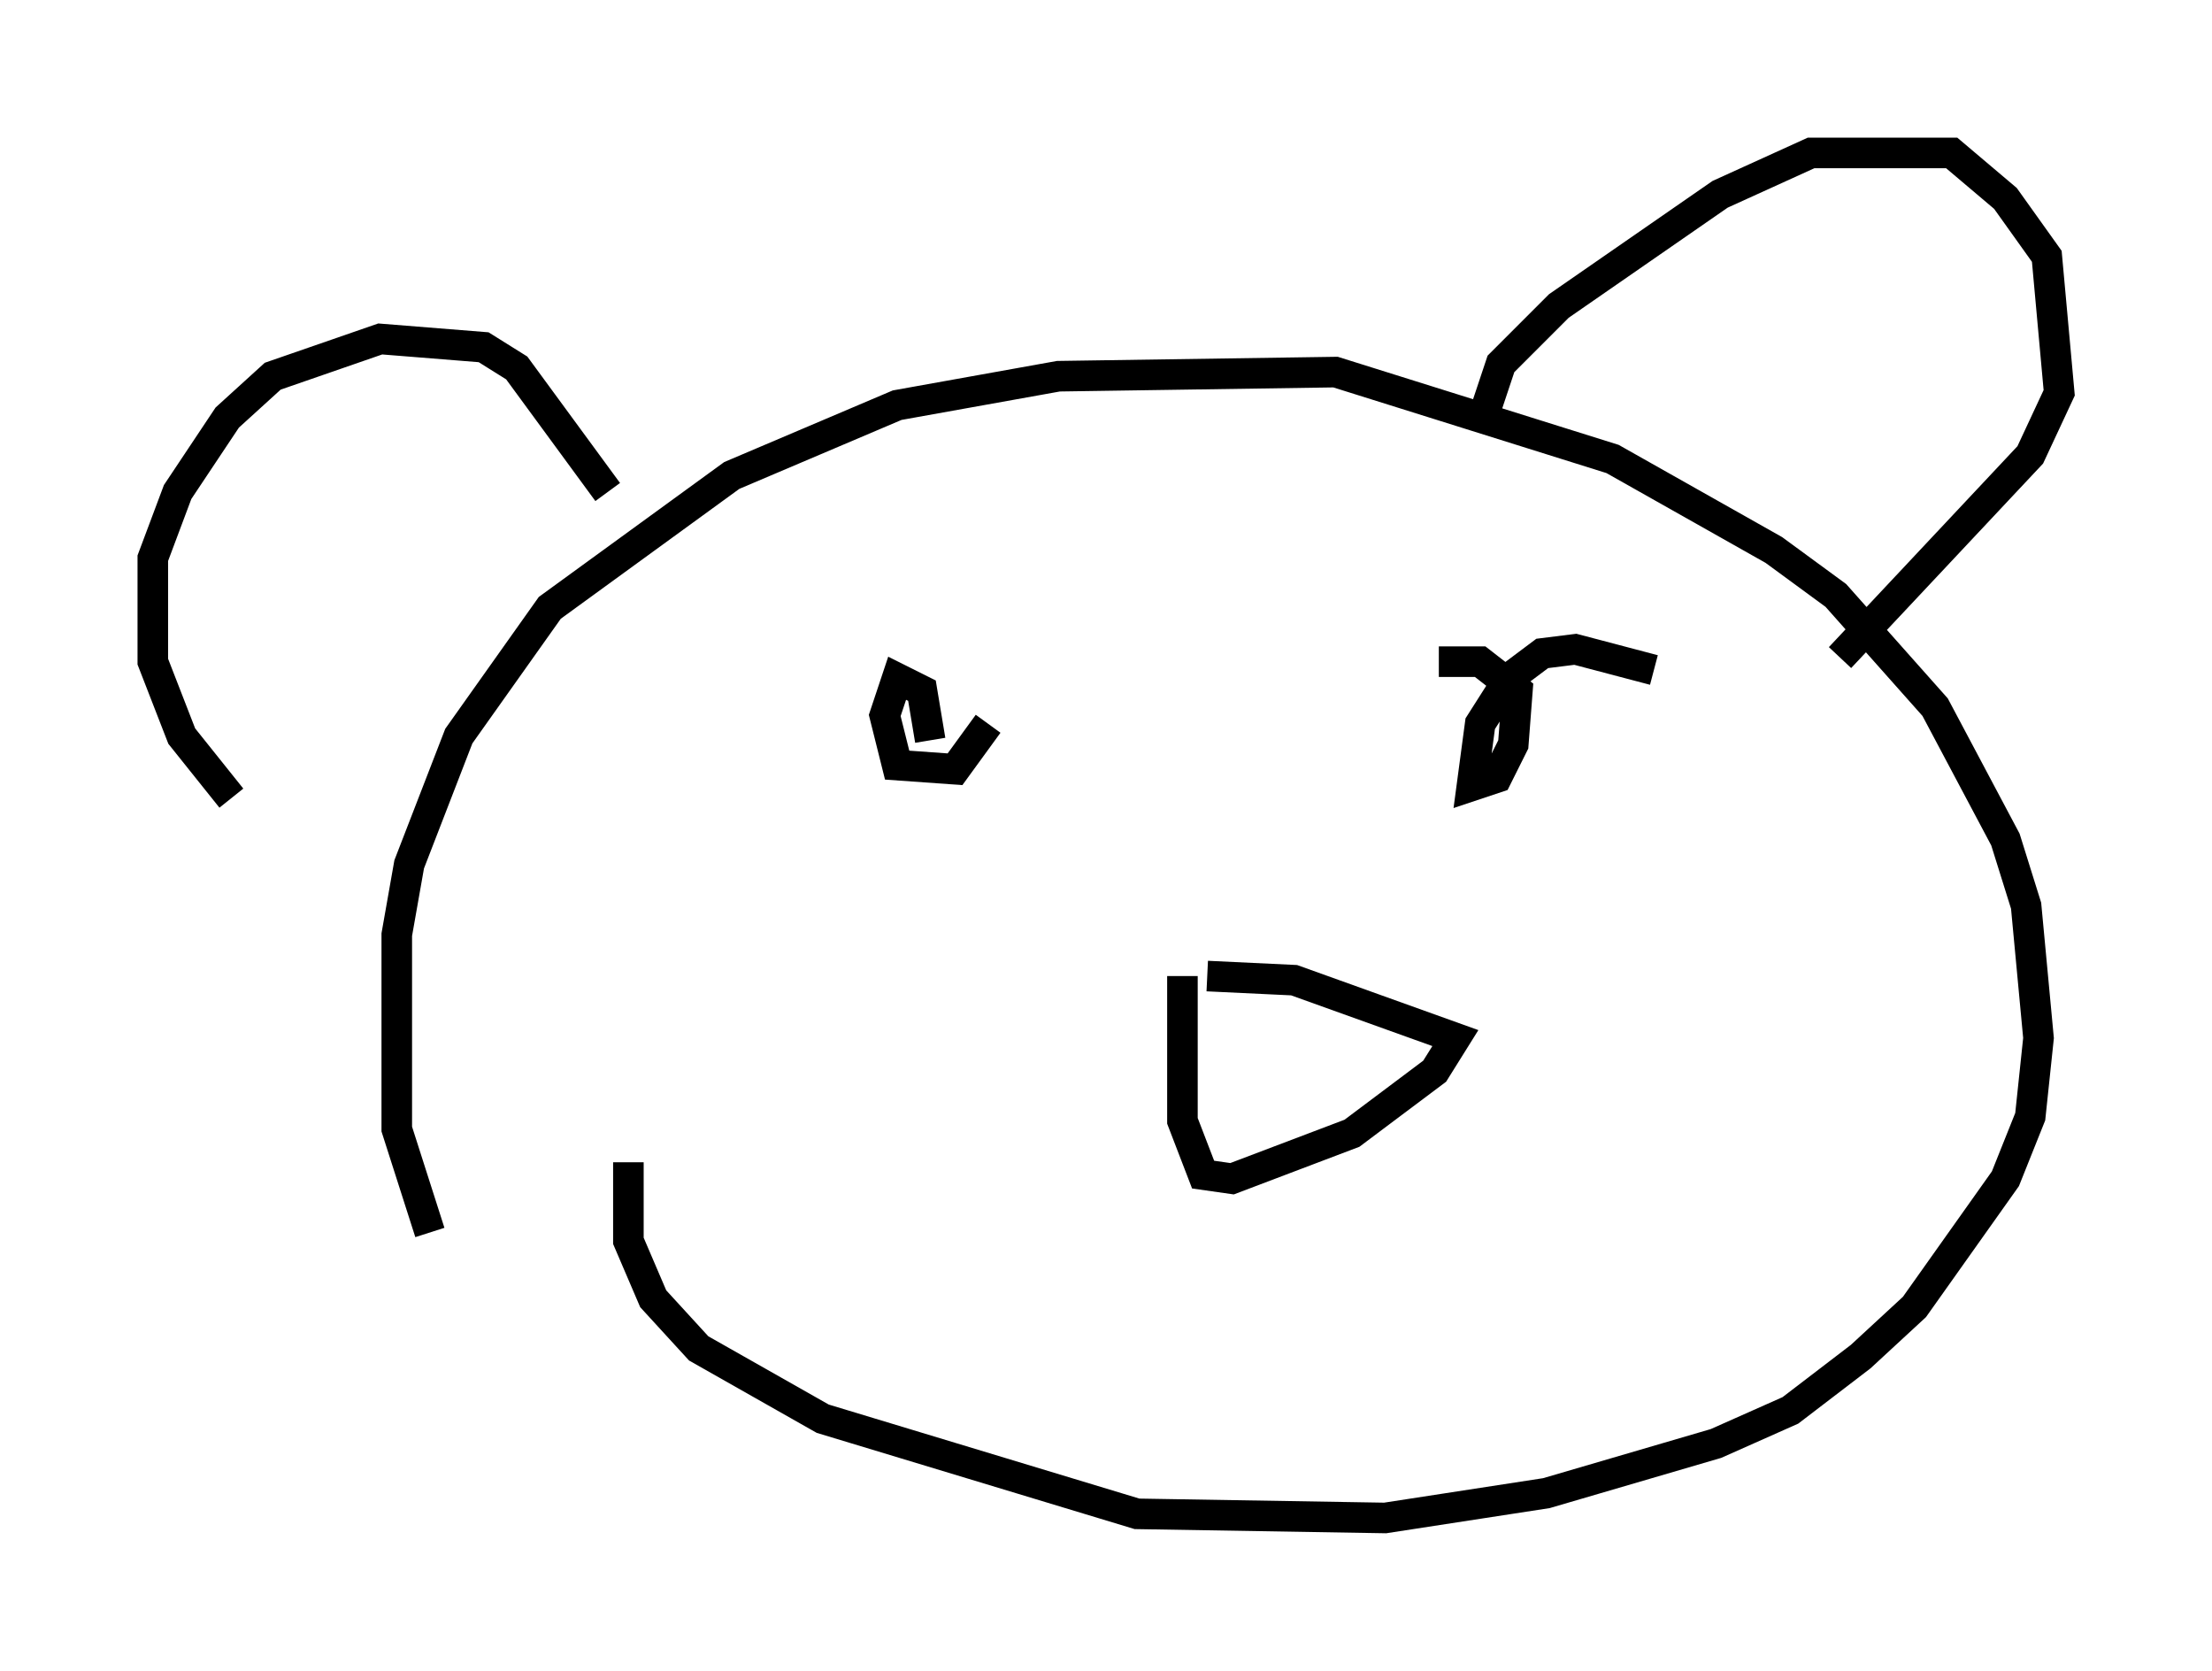 <?xml version="1.0" encoding="utf-8" ?>
<svg baseProfile="full" height="54.654" version="1.1" width="72.381" xmlns="http://www.w3.org/2000/svg" xmlns:ev="http://www.w3.org/2001/xml-events" xmlns:xlink="http://www.w3.org/1999/xlink"><defs /><rect fill="white" height="54.654" width="72.381" x="0" y="0" /><path d="M12.713, 29.357 m-5.142, -3.248 l-1.624, -2.03 -0.947, -2.436 l0.0, -3.383 0.812, -2.165 l1.624, -2.436 1.488, -1.353 l3.518, -1.218 3.383, 0.271 l1.083, 0.677 2.977, 4.059 m-5.819, 24.222 l-1.083, -3.383 0.0, -6.36 l0.406, -2.3 1.624, -4.195 l2.977, -4.195 5.954, -4.33 l5.413, -2.3 5.277, -0.947 l9.066, -0.135 9.066, 2.842 l5.277, 2.977 2.03, 1.488 l3.248, 3.654 2.3, 4.33 l0.677, 2.165 0.406, 4.33 l-0.271, 2.571 -0.812, 2.03 l-2.977, 4.195 -1.759, 1.624 l-2.3, 1.759 -2.436, 1.083 l-5.548, 1.624 -5.277, 0.812 l-8.119, -0.135 -10.284, -3.112 l-4.059, -2.3 -1.488, -1.624 l-0.812, -1.894 0.0, -2.571 m27.875, -24.086 l0.677, -2.03 1.894, -1.894 l5.277, -3.654 2.977, -1.353 l4.601, 0.0 1.759, 1.488 l1.353, 1.894 0.406, 4.465 l-0.947, 2.03 -6.225, 6.631 m-29.77, 2.706 l-0.271, -1.624 -0.812, -0.406 l-0.406, 1.218 0.406, 1.624 l1.894, 0.135 1.083, -1.488 m21.786, -1.759 l-2.571, -0.677 -1.083, 0.135 l-1.083, 0.812 -0.947, 1.488 l-0.271, 2.03 0.812, -0.271 l0.541, -1.083 0.135, -1.759 l-1.218, -0.947 -1.353, 0.0 m-8.39, 10.284 l0.0, 4.736 0.677, 1.759 l0.947, 0.135 3.924, -1.488 l2.706, -2.03 0.677, -1.083 l-5.277, -1.894 -2.842, -0.135 m1.218, 6.495 " fill="none" stroke="black" stroke-width="1" /></svg>